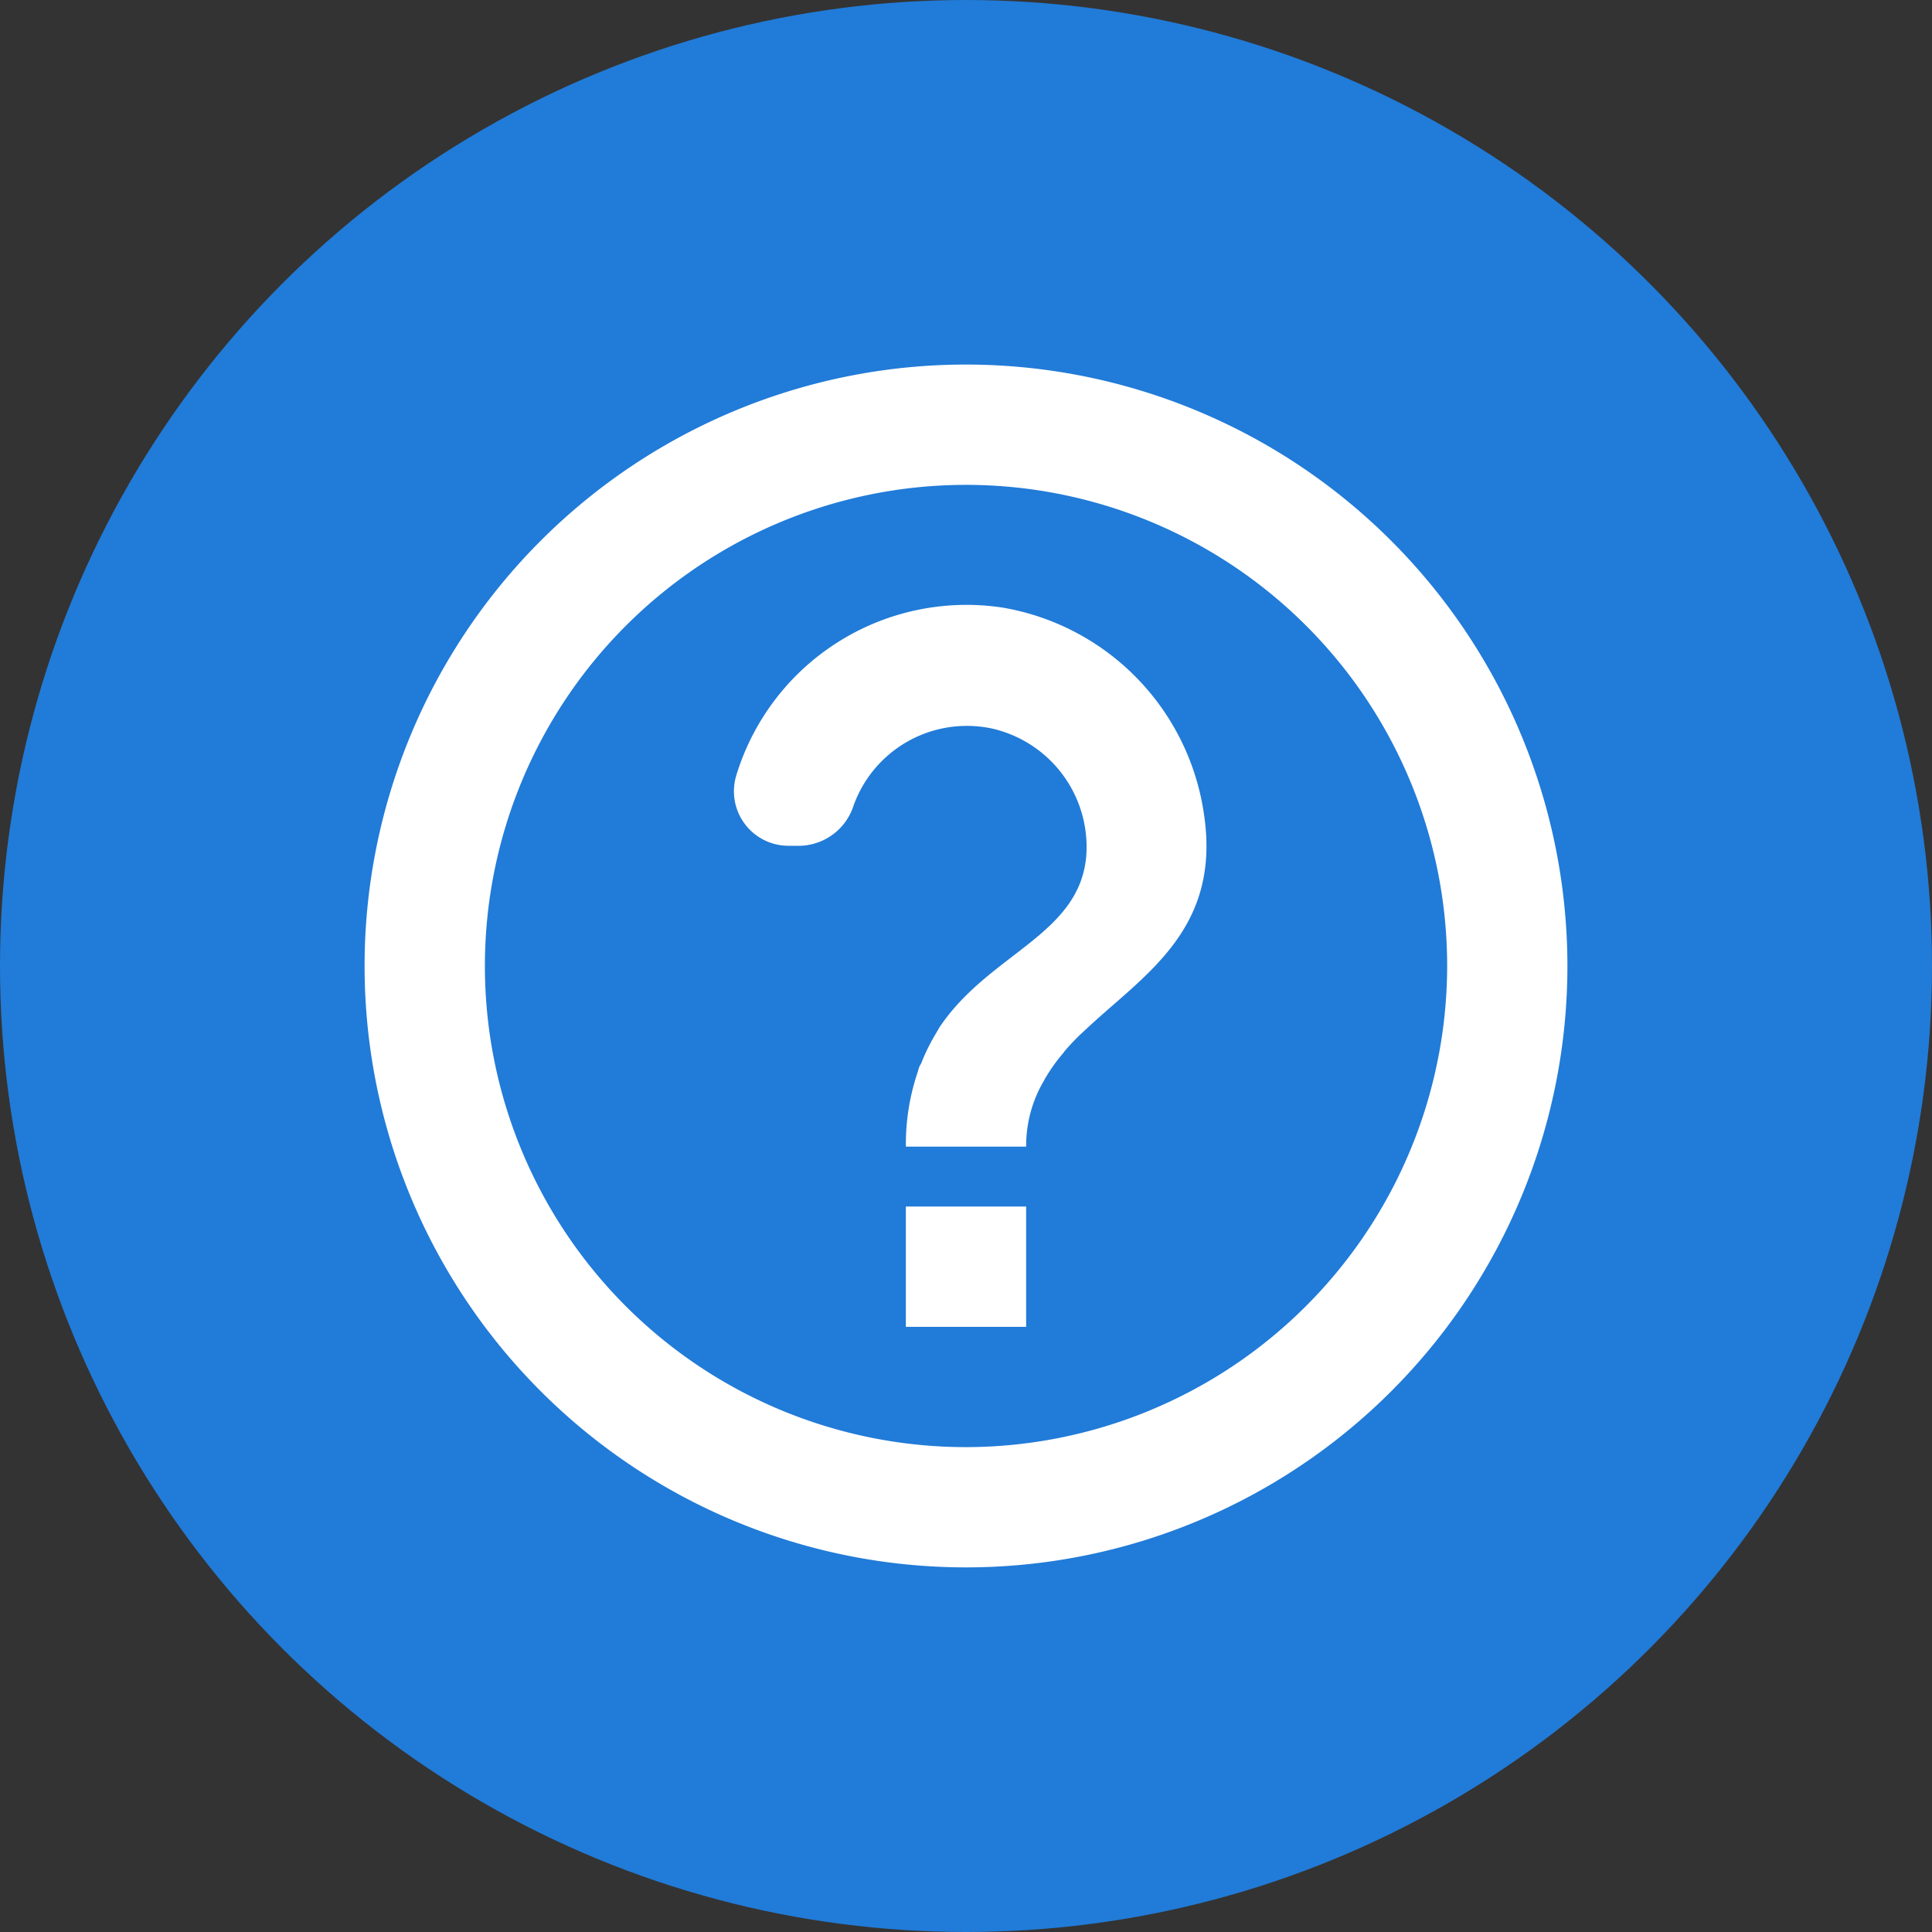 <svg xmlns="http://www.w3.org/2000/svg" width="62" height="62" viewBox="0 0 62 62">
  <rect x="0" y="0" width="62" height="62" fill="#333333" stroke="none"/>
  <g id="Group_17058" data-name="Group 17058" transform="translate(-223 -203.161)">
    <circle id="Ellipse_114" data-name="Ellipse 114" cx="31" cy="31" r="31" transform="translate(223 203.161)" fill="#217bd8"/>
    <g id="help_outline_black_24dp_1_" data-name="help_outline_black_24dp (1)" transform="translate(230.84 211)">
      <path id="Path_42605" data-name="Path 42605" d="M0,0H46.321V46.321H0Z" fill="none"/>
      <path id="Path_42606" data-name="Path 42606" d="M21.3,2A19.3,19.3,0,1,0,40.6,21.3,19.308,19.308,0,0,0,21.3,2Zm0,34.741A15.44,15.44,0,1,1,36.741,21.3,15.461,15.461,0,0,1,21.3,36.741Zm-1.93-7.72h3.86v3.86H19.37ZM22.478,9.8a7.724,7.724,0,0,0-8.55,5.385,1.75,1.75,0,0,0,1.679,2.258h.386a1.858,1.858,0,0,0,1.7-1.293,3.864,3.864,0,0,1,4.439-2.47,3.9,3.9,0,0,1,3.03,4.053c-.193,2.586-3.127,3.146-4.729,5.559,0,.019-.019.019-.019.039-.019.039-.039.058-.058.1a6.43,6.43,0,0,0-.483.965c-.019.058-.058.1-.077.154a1.23,1.23,0,0,0-.039.135,7.175,7.175,0,0,0-.386,2.413h3.86a4.1,4.1,0,0,1,.54-2.065c.039-.058.058-.116.1-.174a5.323,5.323,0,0,1,.54-.753c.019-.019.039-.058.058-.077a6.783,6.783,0,0,1,.637-.656c1.853-1.756,4.362-3.185,3.841-6.871A7.865,7.865,0,0,0,22.478,9.8Z" transform="translate(1.86 1.86)" fill="#fff"/>
    </g>
  </g>
</svg>
